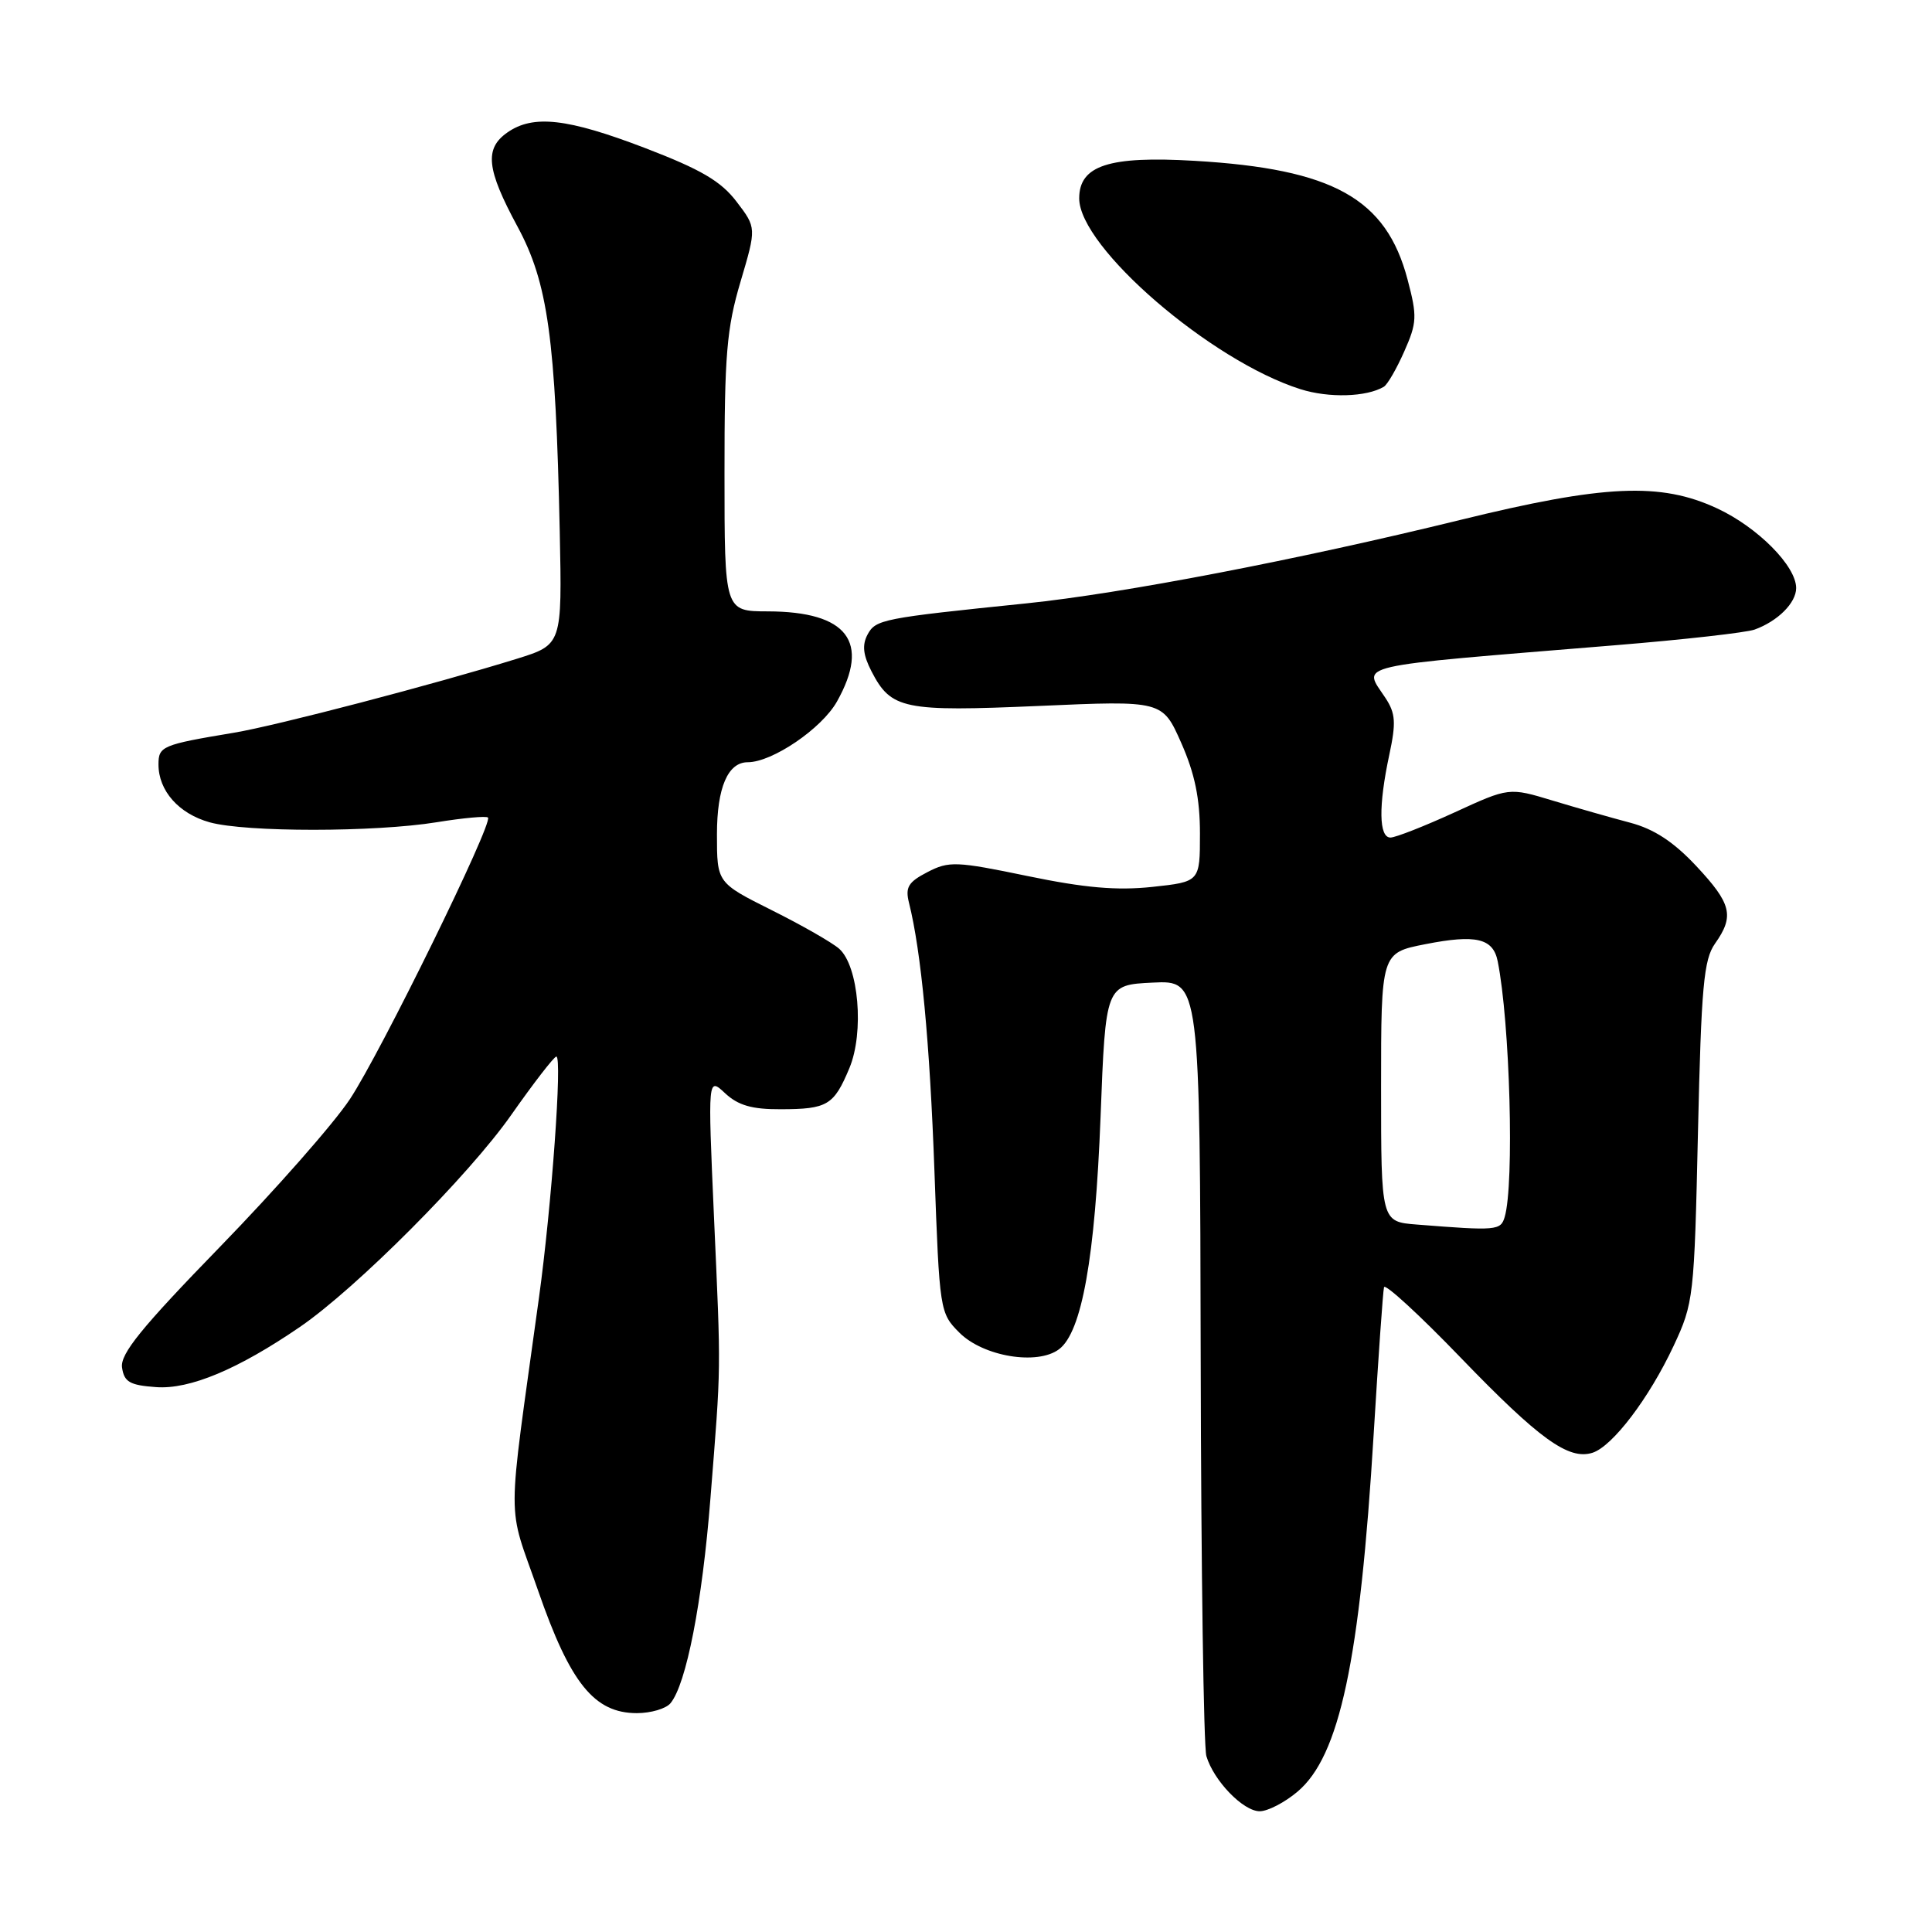 <?xml version="1.0" encoding="UTF-8" standalone="no"?>
<!DOCTYPE svg PUBLIC "-//W3C//DTD SVG 1.1//EN" "http://www.w3.org/Graphics/SVG/1.1/DTD/svg11.dtd" >
<svg xmlns="http://www.w3.org/2000/svg" xmlns:xlink="http://www.w3.org/1999/xlink" version="1.1" viewBox="0 0 256 256">
 <g >
 <path fill="currentColor"
d=" M 171.92 237.41 C 177.51 232.71 180.20 220.10 182.02 190.00 C 182.64 179.82 183.25 171.07 183.39 170.56 C 183.52 170.04 188.10 174.24 193.55 179.90 C 203.97 190.70 207.85 193.50 211.01 192.50 C 213.67 191.65 218.52 185.26 221.76 178.34 C 224.42 172.66 224.50 171.90 224.99 150.00 C 225.43 130.71 225.75 127.15 227.25 125.03 C 229.84 121.37 229.44 119.75 224.75 114.74 C 221.75 111.54 219.17 109.85 216.00 109.01 C 213.53 108.36 208.90 107.04 205.73 106.08 C 199.95 104.33 199.95 104.33 192.73 107.65 C 188.75 109.47 184.94 110.97 184.25 110.98 C 182.70 111.00 182.64 106.78 184.09 100.01 C 185.00 95.76 184.92 94.53 183.59 92.50 C 180.59 87.92 178.45 88.42 214.00 85.50 C 223.07 84.76 231.40 83.82 232.50 83.42 C 235.57 82.31 238.00 79.88 238.00 77.92 C 238.00 75.00 232.91 69.87 227.54 67.37 C 220.04 63.87 212.56 64.21 193.43 68.91 C 171.93 74.18 148.73 78.64 136.00 79.95 C 116.87 81.91 116.03 82.08 114.95 84.09 C 114.22 85.47 114.36 86.79 115.48 88.96 C 118.08 93.99 119.71 94.32 137.69 93.54 C 154.03 92.82 154.03 92.82 156.52 98.44 C 158.32 102.51 159.00 105.82 159.00 110.45 C 159.00 116.84 159.00 116.84 152.68 117.52 C 147.99 118.02 143.73 117.65 136.16 116.08 C 126.70 114.12 125.74 114.08 122.89 115.56 C 120.34 116.88 119.93 117.57 120.45 119.64 C 122.06 126.07 123.20 138.07 123.82 155.23 C 124.49 173.72 124.53 173.99 127.13 176.59 C 130.29 179.75 137.46 180.94 140.33 178.78 C 143.35 176.52 145.11 166.63 145.83 148.00 C 146.50 130.50 146.50 130.50 152.75 130.20 C 159.00 129.90 159.00 129.90 159.10 180.20 C 159.15 207.87 159.49 231.48 159.85 232.69 C 160.82 235.96 164.73 240.00 166.92 240.00 C 167.98 240.00 170.23 238.84 171.92 237.41 Z  M 88.84 225.69 C 90.94 223.16 93.05 212.35 94.14 198.50 C 95.57 180.43 95.55 182.43 94.60 161.11 C 93.79 142.72 93.79 142.72 96.08 144.86 C 97.81 146.47 99.64 147.00 103.44 146.98 C 109.64 146.97 110.49 146.46 112.55 141.53 C 114.53 136.79 113.78 127.99 111.19 125.71 C 110.26 124.89 106.24 122.59 102.25 120.60 C 95.00 116.97 95.00 116.97 95.00 110.56 C 95.00 104.37 96.44 101.00 99.08 101.00 C 102.33 101.00 108.89 96.54 110.90 92.96 C 115.35 85.04 112.29 81.04 101.75 81.01 C 96.00 81.00 96.00 81.00 96.00 62.75 C 95.99 47.06 96.29 43.50 98.12 37.34 C 100.24 30.18 100.24 30.18 97.59 26.71 C 95.52 24.00 92.89 22.46 85.49 19.62 C 75.17 15.67 70.64 15.16 67.22 17.56 C 64.17 19.70 64.46 22.41 68.56 30.00 C 72.61 37.49 73.62 44.80 74.17 70.46 C 74.48 85.42 74.48 85.42 68.49 87.29 C 57.69 90.64 36.61 96.16 31.00 97.09 C 21.46 98.68 21.00 98.88 21.00 101.30 C 21.00 104.78 23.69 107.82 27.78 108.96 C 32.57 110.29 49.66 110.28 57.87 108.95 C 61.38 108.38 64.44 108.10 64.66 108.33 C 65.37 109.04 50.43 139.52 46.36 145.65 C 44.24 148.86 36.50 157.65 29.17 165.19 C 18.73 175.93 15.92 179.39 16.17 181.20 C 16.45 183.12 17.19 183.55 20.68 183.80 C 25.13 184.13 31.55 181.44 39.75 175.82 C 47.22 170.70 62.12 155.75 67.73 147.75 C 70.72 143.49 73.42 140.00 73.72 140.00 C 74.52 140.00 73.10 159.76 71.41 172.00 C 67.13 203.10 67.14 198.78 71.31 210.79 C 75.56 223.05 78.75 227.00 84.39 227.00 C 86.24 227.00 88.24 226.41 88.84 225.69 Z  M 183.36 51.25 C 183.84 50.97 185.06 48.86 186.07 46.57 C 187.76 42.76 187.80 41.92 186.51 37.04 C 183.68 26.30 176.66 22.39 158.30 21.31 C 146.94 20.64 143.00 21.92 143.00 26.29 C 143.00 32.77 160.47 47.83 172.32 51.57 C 176.09 52.76 181.07 52.61 183.36 51.25 Z  M 187.75 162.26 C 183.00 161.89 183.00 161.89 183.00 144.08 C 183.00 126.26 183.00 126.26 188.86 125.11 C 195.56 123.79 197.84 124.32 198.45 127.36 C 200.08 135.46 200.67 156.90 199.38 161.25 C 198.85 163.05 198.33 163.10 187.75 162.26 Z "/>
</g>
</svg>